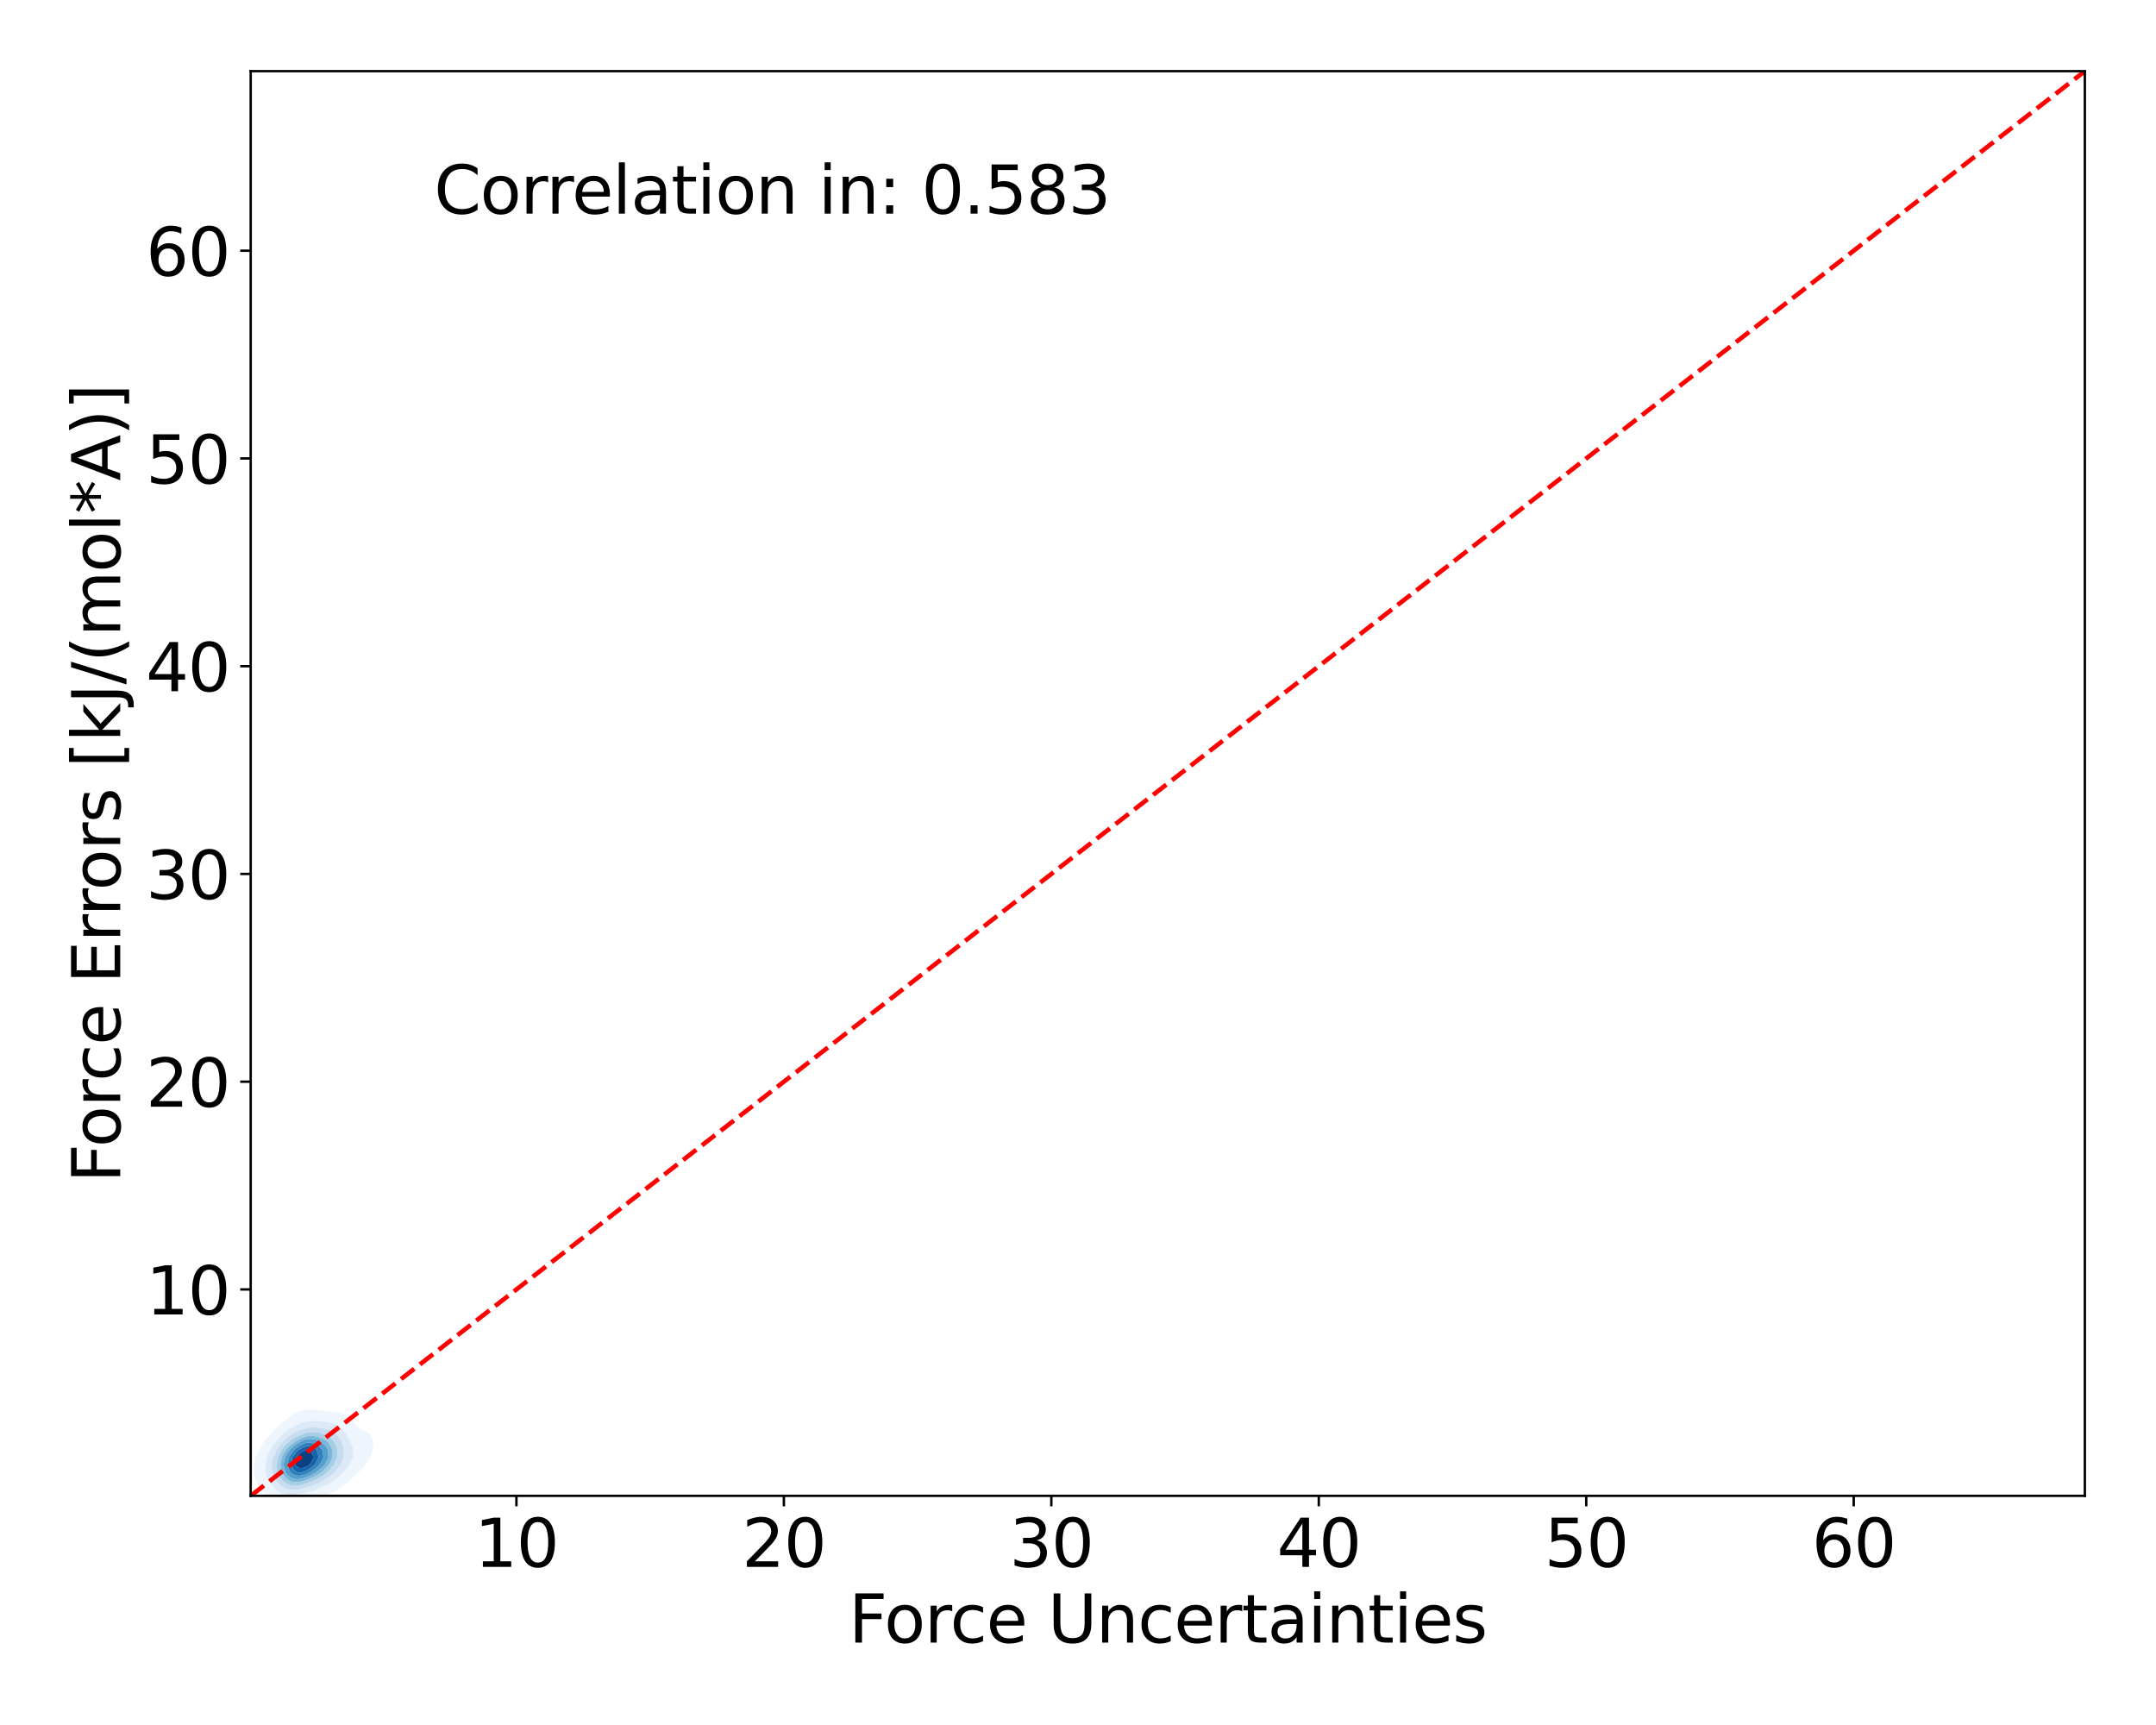 <?xml version="1.0" encoding="utf-8" standalone="no"?>
<!DOCTYPE svg PUBLIC "-//W3C//DTD SVG 1.1//EN"
  "http://www.w3.org/Graphics/SVG/1.1/DTD/svg11.dtd">
<svg xmlns:xlink="http://www.w3.org/1999/xlink" width="720pt" height="576pt" viewBox="0 0 720 576" xmlns="http://www.w3.org/2000/svg" version="1.1">
 <defs>
  <style type="text/css">*{stroke-linejoin: round; stroke-linecap: butt}</style>
 </defs>
 <g id="figure_1">
  <g id="patch_1">
   <path d="M 0 576 
L 720 576 
L 720 0 
L 0 0 
z
" style="fill: #ffffff"/>
  </g>
  <g id="axes_1">
   <g id="patch_2">
    <path d="M 83.72 499.48 
L 696.24 499.48 
L 696.24 23.76 
L 83.72 23.76 
z
" style="fill: #ffffff"/>
   </g>
   <g id="QuadContourSet_1">
    <path d="M 93.216 501.674 
L 94.175 502.025 
L 95.135 502.21 
L 96.094 502.267 
L 97.054 502.22 
L 98.013 502.083 
L 98.972 501.863 
L 99.695 501.643 
L 99.932 501.615 
L 100.891 501.484 
L 101.85 501.334 
L 102.81 501.164 
L 103.769 500.972 
L 104.729 500.75 
L 105.688 500.481 
L 106.647 500.14 
L 107.607 499.701 
L 108.566 499.147 
L 108.601 499.126 
L 109.526 498.856 
L 110.485 498.524 
L 111.444 498.124 
L 112.404 497.623 
L 113.363 496.961 
L 113.778 496.609 
L 114.322 496.323 
L 115.282 495.706 
L 116.241 494.889 
L 116.989 494.092 
L 117.201 493.919 
L 118.16 493.121 
L 119.119 492.163 
L 119.666 491.576 
L 120.079 491.167 
L 121.038 490.206 
L 121.998 489.059 
L 121.998 489.059 
L 122.957 487.698 
L 123.645 486.542 
L 123.916 485.743 
L 124.5 484.025 
L 124.634 481.508 
L 123.916 479.369 
L 123.701 478.992 
L 122.957 478.366 
L 121.998 477.878 
L 121.038 477.458 
L 120.079 476.914 
L 119.528 476.475 
L 119.119 476.034 
L 118.16 474.855 
L 117.303 473.958 
L 117.201 473.834 
L 116.241 472.894 
L 115.282 472.316 
L 114.322 471.948 
L 113.363 471.7 
L 112.404 471.53 
L 111.651 471.441 
L 111.444 471.396 
L 110.485 471.254 
L 109.526 471.166 
L 108.566 471.095 
L 107.607 471.007 
L 106.647 470.894 
L 105.688 470.777 
L 104.729 470.687 
L 103.769 470.639 
L 102.81 470.641 
L 101.85 470.713 
L 100.891 470.894 
L 99.932 471.244 
L 99.595 471.441 
L 98.972 471.646 
L 98.013 472.108 
L 97.054 472.744 
L 96.094 473.604 
L 95.758 473.958 
L 95.135 474.351 
L 94.175 475.071 
L 93.216 476.001 
L 92.788 476.475 
L 92.257 476.866 
L 91.297 477.694 
L 90.338 478.816 
L 90.202 478.992 
L 89.378 479.812 
L 88.419 481.081 
L 88.14 481.508 
L 87.46 482.482 
L 86.591 484.025 
L 86.5 484.221 
L 85.541 486.343 
L 85.453 486.542 
L 84.745 489.059 
L 84.614 491.576 
L 85.271 494.092 
L 85.541 494.59 
L 86.5 496.252 
L 86.713 496.609 
L 87.46 497.679 
L 88.419 498.736 
L 88.874 499.126 
L 89.378 499.633 
L 90.338 500.415 
L 91.297 500.983 
L 92.257 501.388 
L 93.154 501.643 
z
M 96.62 499.126 
L 96.094 499.097 
L 95.135 498.947 
L 94.175 498.663 
L 93.216 498.206 
L 92.257 497.538 
L 91.297 496.609 
L 91.297 496.609 
L 90.338 495.488 
L 89.504 494.092 
L 89.378 493.699 
L 88.715 491.576 
L 88.595 489.059 
L 89.095 486.542 
L 89.378 485.901 
L 90.244 484.025 
L 90.338 483.875 
L 91.297 482.382 
L 91.98 481.508 
L 92.257 481.154 
L 93.216 480.023 
L 94.175 479.155 
L 94.38 478.992 
L 95.135 478.214 
L 96.094 477.436 
L 97.054 476.856 
L 97.909 476.475 
L 98.013 476.401 
L 98.972 475.841 
L 99.932 475.416 
L 100.891 475.088 
L 101.85 474.832 
L 102.81 474.643 
L 103.769 474.521 
L 104.729 474.468 
L 105.688 474.479 
L 106.647 474.54 
L 107.607 474.632 
L 108.566 474.745 
L 109.526 474.891 
L 110.485 475.096 
L 111.444 475.402 
L 112.404 475.857 
L 113.301 476.475 
L 113.363 476.515 
L 114.322 477.301 
L 115.282 478.45 
L 115.661 478.992 
L 116.241 479.993 
L 117.086 481.508 
L 117.201 481.85 
L 118.018 484.025 
L 117.9 486.542 
L 117.201 488.086 
L 116.79 489.059 
L 116.241 489.826 
L 115.282 491.057 
L 114.835 491.576 
L 114.322 492.106 
L 113.363 492.968 
L 112.404 493.67 
L 111.733 494.092 
L 111.444 494.314 
L 110.485 495.016 
L 109.526 495.604 
L 108.566 496.085 
L 107.607 496.474 
L 107.218 496.609 
L 106.647 496.928 
L 105.688 497.374 
L 104.729 497.739 
L 103.769 498.049 
L 102.81 498.321 
L 101.85 498.557 
L 100.891 498.758 
L 99.932 498.922 
L 98.972 499.046 
L 98.013 499.125 
L 97.963 499.126 
L 97.054 499.167 
z
" clip-path="url(#pdc12634b04)" style="fill: #eef5fc"/>
    <path d="M 97.054 499.167 
L 97.963 499.126 
L 98.013 499.125 
L 98.972 499.046 
L 99.932 498.922 
L 100.891 498.758 
L 101.85 498.557 
L 102.81 498.321 
L 103.769 498.049 
L 104.729 497.739 
L 105.688 497.374 
L 106.647 496.928 
L 107.218 496.609 
L 107.607 496.474 
L 108.566 496.085 
L 109.526 495.604 
L 110.485 495.016 
L 111.444 494.314 
L 111.733 494.092 
L 112.404 493.67 
L 113.363 492.968 
L 114.322 492.106 
L 114.835 491.576 
L 115.282 491.057 
L 116.241 489.826 
L 116.79 489.059 
L 117.201 488.086 
L 117.9 486.542 
L 118.018 484.025 
L 117.201 481.85 
L 117.086 481.508 
L 116.241 479.993 
L 115.661 478.992 
L 115.282 478.45 
L 114.322 477.301 
L 113.363 476.515 
L 113.301 476.475 
L 112.404 475.857 
L 111.444 475.402 
L 110.485 475.096 
L 109.526 474.891 
L 108.566 474.745 
L 107.607 474.632 
L 106.647 474.54 
L 105.688 474.479 
L 104.729 474.468 
L 103.769 474.521 
L 102.81 474.643 
L 101.85 474.832 
L 100.891 475.088 
L 99.932 475.416 
L 98.972 475.841 
L 98.013 476.401 
L 97.909 476.475 
L 97.054 476.856 
L 96.094 477.436 
L 95.135 478.214 
L 94.38 478.992 
L 94.175 479.155 
L 93.216 480.023 
L 92.257 481.154 
L 91.98 481.508 
L 91.297 482.382 
L 90.338 483.875 
L 90.244 484.025 
L 89.378 485.901 
L 89.095 486.542 
L 88.595 489.059 
L 88.715 491.576 
L 89.378 493.699 
L 89.504 494.092 
L 90.338 495.488 
L 91.297 496.609 
L 91.297 496.609 
L 92.257 497.538 
L 93.216 498.206 
L 94.175 498.663 
L 95.135 498.947 
L 96.094 499.097 
L 96.62 499.126 
z
M 94.674 496.609 
L 94.175 496.33 
L 93.216 495.579 
L 92.257 494.512 
L 91.943 494.092 
L 91.297 492.666 
L 90.888 491.576 
L 90.739 489.059 
L 91.297 486.542 
L 91.297 486.542 
L 92.257 484.437 
L 92.465 484.025 
L 93.216 482.884 
L 94.175 481.723 
L 94.378 481.508 
L 95.135 480.668 
L 96.094 479.838 
L 97.054 479.218 
L 97.489 478.992 
L 98.013 478.62 
L 98.972 478.062 
L 99.932 477.62 
L 100.891 477.266 
L 101.85 476.988 
L 102.81 476.783 
L 103.769 476.656 
L 104.729 476.611 
L 105.688 476.644 
L 106.647 476.741 
L 107.607 476.887 
L 108.566 477.082 
L 109.526 477.347 
L 110.485 477.726 
L 111.444 478.279 
L 112.307 478.992 
L 112.404 479.085 
L 113.363 480.272 
L 114.096 481.508 
L 114.322 482.286 
L 114.836 484.025 
L 114.763 486.542 
L 114.322 487.641 
L 113.736 489.059 
L 113.363 489.56 
L 112.404 490.761 
L 111.641 491.576 
L 111.444 491.764 
L 110.485 492.646 
L 109.526 493.367 
L 108.566 493.956 
L 108.315 494.092 
L 107.607 494.565 
L 106.647 495.088 
L 105.688 495.512 
L 104.729 495.869 
L 103.769 496.179 
L 102.81 496.451 
L 102.189 496.609 
L 101.85 496.745 
L 100.891 497.077 
L 99.932 497.325 
L 98.972 497.483 
L 98.013 497.541 
L 97.054 497.481 
L 96.094 497.276 
L 95.135 496.886 
z
" clip-path="url(#pdc12634b04)" style="fill: #dce9f6"/>
    <path d="M 95.135 496.886 
L 96.094 497.276 
L 97.054 497.481 
L 98.013 497.541 
L 98.972 497.483 
L 99.932 497.325 
L 100.891 497.077 
L 101.85 496.745 
L 102.189 496.609 
L 102.81 496.451 
L 103.769 496.179 
L 104.729 495.869 
L 105.688 495.512 
L 106.647 495.088 
L 107.607 494.565 
L 108.315 494.092 
L 108.566 493.956 
L 109.526 493.367 
L 110.485 492.646 
L 111.444 491.764 
L 111.641 491.576 
L 112.404 490.761 
L 113.363 489.56 
L 113.736 489.059 
L 114.322 487.641 
L 114.763 486.542 
L 114.836 484.025 
L 114.322 482.286 
L 114.096 481.508 
L 113.363 480.272 
L 112.404 479.085 
L 112.307 478.992 
L 111.444 478.279 
L 110.485 477.726 
L 109.526 477.347 
L 108.566 477.082 
L 107.607 476.887 
L 106.647 476.741 
L 105.688 476.644 
L 104.729 476.611 
L 103.769 476.656 
L 102.81 476.783 
L 101.85 476.988 
L 100.891 477.266 
L 99.932 477.62 
L 98.972 478.062 
L 98.013 478.62 
L 97.489 478.992 
L 97.054 479.218 
L 96.094 479.838 
L 95.135 480.668 
L 94.378 481.508 
L 94.175 481.723 
L 93.216 482.884 
L 92.465 484.025 
L 92.257 484.437 
L 91.297 486.542 
L 91.297 486.542 
L 90.739 489.059 
L 90.888 491.576 
L 91.297 492.666 
L 91.943 494.092 
L 92.257 494.512 
L 93.216 495.579 
L 94.175 496.33 
L 94.674 496.609 
z
M 94.107 494.092 
L 93.216 492.738 
L 92.634 491.576 
L 92.354 489.059 
L 92.881 486.542 
L 93.216 485.838 
L 94.175 484.053 
L 94.192 484.025 
L 95.135 482.794 
L 96.094 481.841 
L 96.497 481.508 
L 97.054 481.02 
L 98.013 480.332 
L 98.972 479.79 
L 99.932 479.352 
L 100.891 478.992 
L 100.891 478.992 
L 101.85 478.575 
L 102.81 478.295 
L 103.769 478.152 
L 104.729 478.14 
L 105.688 478.246 
L 106.647 478.447 
L 107.607 478.728 
L 108.313 478.992 
L 108.566 479.085 
L 109.526 479.54 
L 110.485 480.197 
L 111.444 481.153 
L 111.726 481.508 
L 112.404 483.155 
L 112.701 484.025 
L 112.601 486.542 
L 112.404 487.018 
L 111.519 489.059 
L 111.444 489.158 
L 110.485 490.374 
L 109.526 491.374 
L 109.313 491.576 
L 108.566 492.207 
L 107.607 492.873 
L 106.647 493.416 
L 105.688 493.871 
L 105.169 494.092 
L 104.729 494.319 
L 103.769 494.771 
L 102.81 495.16 
L 101.85 495.485 
L 100.891 495.743 
L 99.932 495.927 
L 98.972 496.026 
L 98.013 496.021 
L 97.054 495.881 
L 96.094 495.561 
L 95.135 495.008 
L 94.175 494.164 
z
" clip-path="url(#pdc12634b04)" style="fill: #c7dcef"/>
    <path d="M 94.175 494.164 
L 95.135 495.008 
L 96.094 495.561 
L 97.054 495.881 
L 98.013 496.021 
L 98.972 496.026 
L 99.932 495.927 
L 100.891 495.743 
L 101.85 495.485 
L 102.81 495.16 
L 103.769 494.771 
L 104.729 494.319 
L 105.169 494.092 
L 105.688 493.871 
L 106.647 493.416 
L 107.607 492.873 
L 108.566 492.207 
L 109.313 491.576 
L 109.526 491.374 
L 110.485 490.374 
L 111.444 489.158 
L 111.519 489.059 
L 112.404 487.018 
L 112.601 486.542 
L 112.701 484.025 
L 112.404 483.155 
L 111.726 481.508 
L 111.444 481.153 
L 110.485 480.197 
L 109.526 479.54 
L 108.566 479.085 
L 108.313 478.992 
L 107.607 478.728 
L 106.647 478.447 
L 105.688 478.246 
L 104.729 478.14 
L 103.769 478.152 
L 102.81 478.295 
L 101.85 478.575 
L 100.891 478.992 
L 100.891 478.992 
L 99.932 479.352 
L 98.972 479.79 
L 98.013 480.332 
L 97.054 481.02 
L 96.497 481.508 
L 96.094 481.841 
L 95.135 482.794 
L 94.192 484.025 
L 94.175 484.053 
L 93.216 485.838 
L 92.881 486.542 
L 92.354 489.059 
L 92.634 491.576 
L 93.216 492.738 
L 94.107 494.092 
z
M 96.111 494.092 
L 96.094 494.081 
L 95.135 493.16 
L 94.175 491.766 
L 94.065 491.576 
L 93.612 489.059 
L 94.148 486.542 
L 94.175 486.487 
L 95.135 484.745 
L 95.601 484.025 
L 96.094 483.448 
L 97.054 482.514 
L 98.013 481.779 
L 98.421 481.508 
L 98.972 481.12 
L 99.932 480.547 
L 100.891 480.096 
L 101.85 479.757 
L 102.81 479.535 
L 103.769 479.438 
L 104.729 479.472 
L 105.688 479.633 
L 106.647 479.907 
L 107.607 480.291 
L 108.566 480.806 
L 109.526 481.508 
L 109.526 481.508 
L 110.485 482.921 
L 111.027 484.025 
L 111.036 486.542 
L 110.485 487.799 
L 109.902 489.059 
L 109.526 489.512 
L 108.566 490.53 
L 107.607 491.378 
L 107.36 491.576 
L 106.647 492.071 
L 105.688 492.649 
L 104.729 493.147 
L 103.769 493.584 
L 102.81 493.965 
L 102.447 494.092 
L 101.85 494.339 
L 100.891 494.648 
L 99.932 494.847 
L 98.972 494.922 
L 98.013 494.847 
L 97.054 494.584 
z
" clip-path="url(#pdc12634b04)" style="fill: #a5cde3"/>
    <path d="M 97.054 494.584 
L 98.013 494.847 
L 98.972 494.922 
L 99.932 494.847 
L 100.891 494.648 
L 101.85 494.339 
L 102.447 494.092 
L 102.81 493.965 
L 103.769 493.584 
L 104.729 493.147 
L 105.688 492.649 
L 106.647 492.071 
L 107.36 491.576 
L 107.607 491.378 
L 108.566 490.53 
L 109.526 489.512 
L 109.902 489.059 
L 110.485 487.799 
L 111.036 486.542 
L 111.027 484.025 
L 110.485 482.921 
L 109.526 481.508 
L 109.526 481.508 
L 108.566 480.806 
L 107.607 480.291 
L 106.647 479.907 
L 105.688 479.633 
L 104.729 479.472 
L 103.769 479.438 
L 102.81 479.535 
L 101.85 479.757 
L 100.891 480.096 
L 99.932 480.547 
L 98.972 481.12 
L 98.421 481.508 
L 98.013 481.779 
L 97.054 482.514 
L 96.094 483.448 
L 95.601 484.025 
L 95.135 484.745 
L 94.175 486.487 
L 94.148 486.542 
L 93.612 489.059 
L 94.065 491.576 
L 94.175 491.766 
L 95.135 493.16 
L 96.094 494.081 
L 96.111 494.092 
z
M 95.298 491.576 
L 95.135 490.981 
L 94.685 489.059 
L 95.135 486.935 
L 95.217 486.542 
L 96.094 485.079 
L 96.85 484.025 
L 97.054 483.811 
L 98.013 482.928 
L 98.972 482.217 
L 99.932 481.632 
L 100.17 481.508 
L 100.891 481.113 
L 101.85 480.731 
L 102.81 480.506 
L 103.769 480.442 
L 104.729 480.54 
L 105.688 480.79 
L 106.647 481.177 
L 107.277 481.508 
L 107.607 481.758 
L 108.566 482.693 
L 109.526 484.025 
L 109.526 484.025 
L 109.698 486.542 
L 109.526 486.919 
L 108.566 488.911 
L 108.492 489.059 
L 107.607 489.956 
L 106.647 490.79 
L 105.688 491.518 
L 105.608 491.576 
L 104.729 492.118 
L 103.769 492.633 
L 102.81 493.071 
L 101.85 493.431 
L 100.891 493.705 
L 99.932 493.876 
L 98.972 493.913 
L 98.013 493.761 
L 97.054 493.341 
L 96.094 492.563 
z
" clip-path="url(#pdc12634b04)" style="fill: #7cb7da"/>
    <path d="M 96.094 492.563 
L 97.054 493.341 
L 98.013 493.761 
L 98.972 493.913 
L 99.932 493.876 
L 100.891 493.705 
L 101.85 493.431 
L 102.81 493.071 
L 103.769 492.633 
L 104.729 492.118 
L 105.608 491.576 
L 105.688 491.518 
L 106.647 490.79 
L 107.607 489.956 
L 108.492 489.059 
L 108.566 488.911 
L 109.526 486.919 
L 109.698 486.542 
L 109.526 484.025 
L 109.526 484.025 
L 108.566 482.693 
L 107.607 481.758 
L 107.277 481.508 
L 106.647 481.177 
L 105.688 480.79 
L 104.729 480.54 
L 103.769 480.442 
L 102.81 480.506 
L 101.85 480.731 
L 100.891 481.113 
L 100.17 481.508 
L 99.932 481.632 
L 98.972 482.217 
L 98.013 482.928 
L 97.054 483.811 
L 96.85 484.025 
L 96.094 485.079 
L 95.217 486.542 
L 95.135 486.935 
L 94.685 489.059 
L 95.135 490.981 
L 95.298 491.576 
z
M 96.871 491.576 
L 96.094 489.515 
L 95.961 489.059 
L 96.094 488.433 
L 96.496 486.542 
L 97.054 485.693 
L 98.013 484.435 
L 98.366 484.025 
L 98.972 483.508 
L 99.932 482.833 
L 100.891 482.309 
L 101.85 481.932 
L 102.81 481.721 
L 103.769 481.709 
L 104.729 481.923 
L 105.688 482.375 
L 106.647 483.066 
L 107.607 484.025 
L 107.607 484.025 
L 108.04 486.542 
L 107.607 487.413 
L 106.756 489.059 
L 106.647 489.161 
L 105.688 490.011 
L 104.729 490.763 
L 103.769 491.433 
L 103.543 491.576 
L 102.81 491.959 
L 101.85 492.358 
L 100.891 492.634 
L 99.932 492.764 
L 98.972 492.706 
L 98.013 492.398 
L 97.054 491.754 
z
" clip-path="url(#pdc12634b04)" style="fill: #549fcd"/>
    <path d="M 97.054 491.754 
L 98.013 492.398 
L 98.972 492.706 
L 99.932 492.764 
L 100.891 492.634 
L 101.85 492.358 
L 102.81 491.959 
L 103.543 491.576 
L 103.769 491.433 
L 104.729 490.763 
L 105.688 490.011 
L 106.647 489.161 
L 106.756 489.059 
L 107.607 487.413 
L 108.04 486.542 
L 107.607 484.025 
L 107.607 484.025 
L 106.647 483.066 
L 105.688 482.375 
L 104.729 481.923 
L 103.769 481.709 
L 102.81 481.721 
L 101.85 481.932 
L 100.891 482.309 
L 99.932 482.833 
L 98.972 483.508 
L 98.366 484.025 
L 98.013 484.435 
L 97.054 485.693 
L 96.496 486.542 
L 96.094 488.433 
L 95.961 489.059 
L 96.094 489.515 
L 96.871 491.576 
z
M 99.104 491.576 
L 98.972 491.539 
L 98.013 490.664 
L 97.177 489.059 
L 97.703 486.542 
L 98.013 486.112 
L 98.972 484.95 
L 99.869 484.025 
L 99.932 483.979 
L 100.891 483.419 
L 101.85 483.059 
L 102.81 482.915 
L 103.769 483.016 
L 104.729 483.384 
L 105.688 484.025 
L 105.688 484.025 
L 106.464 486.542 
L 105.688 488.036 
L 105.152 489.059 
L 104.729 489.417 
L 103.769 490.148 
L 102.81 490.768 
L 101.85 491.269 
L 101.017 491.576 
L 100.891 491.612 
L 99.932 491.701 
z
" clip-path="url(#pdc12634b04)" style="fill: #3181bd"/>
    <path d="M 99.932 491.701 
L 100.891 491.612 
L 101.017 491.576 
L 101.85 491.269 
L 102.81 490.768 
L 103.769 490.148 
L 104.729 489.417 
L 105.152 489.059 
L 105.688 488.036 
L 106.464 486.542 
L 105.688 484.025 
L 105.688 484.025 
L 104.729 483.384 
L 103.769 483.016 
L 102.81 482.915 
L 101.85 483.059 
L 100.891 483.419 
L 99.932 483.979 
L 99.869 484.025 
L 98.972 484.95 
L 98.013 486.112 
L 97.703 486.542 
L 97.177 489.059 
L 98.013 490.664 
L 98.972 491.539 
L 99.104 491.576 
z
M 98.559 489.059 
L 98.972 486.542 
L 98.972 486.542 
L 99.932 485.56 
L 100.891 484.805 
L 101.85 484.305 
L 102.81 484.192 
L 103.769 484.715 
L 104.729 486.219 
L 104.863 486.542 
L 104.729 486.797 
L 103.769 488.552 
L 103.48 489.059 
L 102.81 489.504 
L 101.85 489.971 
L 100.891 490.221 
L 99.932 490.154 
L 98.972 489.581 
z
" clip-path="url(#pdc12634b04)" style="fill: #1562a9"/>
    <path d="M 98.972 489.581 
L 99.932 490.154 
L 100.891 490.221 
L 101.85 489.971 
L 102.81 489.504 
L 103.48 489.059 
L 103.769 488.552 
L 104.729 486.797 
L 104.863 486.542 
L 104.729 486.219 
L 103.769 484.715 
L 102.81 484.192 
L 101.85 484.305 
L 100.891 484.805 
L 99.932 485.56 
L 98.972 486.542 
L 98.972 486.542 
L 98.559 489.059 
z
" clip-path="url(#pdc12634b04)" style="fill: #084285"/>
   </g>
   <g id="matplotlib.axis_1">
    <g id="xtick_1">
     <g id="line2d_1">
      <defs>
       <path id="m081014f572" d="M 0 0 
L 0 3.5 
" style="stroke: #000000; stroke-width: 0.8"/>
      </defs>
      <g>
       <use xlink:href="#m081014f572" x="172.461" y="499.48" style="stroke: #000000; stroke-width: 0.8"/>
      </g>
     </g>
     <g id="text_1">
      <!-- 10 -->
      <g transform="translate(158.463 523.197) scale(0.22 -0.22)">
       <defs>
        <path id="DejaVuSans-31" d="M 794 531 
L 1825 531 
L 1825 4091 
L 703 3866 
L 703 4441 
L 1819 4666 
L 2450 4666 
L 2450 531 
L 3481 531 
L 3481 0 
L 794 0 
L 794 531 
z
" transform="scale(0.016)"/>
        <path id="DejaVuSans-30" d="M 2034 4250 
Q 1547 4250 1301 3770 
Q 1056 3291 1056 2328 
Q 1056 1369 1301 889 
Q 1547 409 2034 409 
Q 2525 409 2770 889 
Q 3016 1369 3016 2328 
Q 3016 3291 2770 3770 
Q 2525 4250 2034 4250 
z
M 2034 4750 
Q 2819 4750 3233 4129 
Q 3647 3509 3647 2328 
Q 3647 1150 3233 529 
Q 2819 -91 2034 -91 
Q 1250 -91 836 529 
Q 422 1150 422 2328 
Q 422 3509 836 4129 
Q 1250 4750 2034 4750 
z
" transform="scale(0.016)"/>
       </defs>
       <use xlink:href="#DejaVuSans-31"/>
       <use xlink:href="#DejaVuSans-30" x="63.623"/>
      </g>
     </g>
    </g>
    <g id="xtick_2">
     <g id="line2d_2">
      <g>
       <use xlink:href="#m081014f572" x="261.778" y="499.48" style="stroke: #000000; stroke-width: 0.8"/>
      </g>
     </g>
     <g id="text_2">
      <!-- 20 -->
      <g transform="translate(247.781 523.197) scale(0.22 -0.22)">
       <defs>
        <path id="DejaVuSans-32" d="M 1228 531 
L 3431 531 
L 3431 0 
L 469 0 
L 469 531 
Q 828 903 1448 1529 
Q 2069 2156 2228 2338 
Q 2531 2678 2651 2914 
Q 2772 3150 2772 3378 
Q 2772 3750 2511 3984 
Q 2250 4219 1831 4219 
Q 1534 4219 1204 4116 
Q 875 4013 500 3803 
L 500 4441 
Q 881 4594 1212 4672 
Q 1544 4750 1819 4750 
Q 2544 4750 2975 4387 
Q 3406 4025 3406 3419 
Q 3406 3131 3298 2873 
Q 3191 2616 2906 2266 
Q 2828 2175 2409 1742 
Q 1991 1309 1228 531 
z
" transform="scale(0.016)"/>
       </defs>
       <use xlink:href="#DejaVuSans-32"/>
       <use xlink:href="#DejaVuSans-30" x="63.623"/>
      </g>
     </g>
    </g>
    <g id="xtick_3">
     <g id="line2d_3">
      <g>
       <use xlink:href="#m081014f572" x="351.096" y="499.48" style="stroke: #000000; stroke-width: 0.8"/>
      </g>
     </g>
     <g id="text_3">
      <!-- 30 -->
      <g transform="translate(337.098 523.197) scale(0.22 -0.22)">
       <defs>
        <path id="DejaVuSans-33" d="M 2597 2516 
Q 3050 2419 3304 2112 
Q 3559 1806 3559 1356 
Q 3559 666 3084 287 
Q 2609 -91 1734 -91 
Q 1441 -91 1130 -33 
Q 819 25 488 141 
L 488 750 
Q 750 597 1062 519 
Q 1375 441 1716 441 
Q 2309 441 2620 675 
Q 2931 909 2931 1356 
Q 2931 1769 2642 2001 
Q 2353 2234 1838 2234 
L 1294 2234 
L 1294 2753 
L 1863 2753 
Q 2328 2753 2575 2939 
Q 2822 3125 2822 3475 
Q 2822 3834 2567 4026 
Q 2313 4219 1838 4219 
Q 1578 4219 1281 4162 
Q 984 4106 628 3988 
L 628 4550 
Q 988 4650 1302 4700 
Q 1616 4750 1894 4750 
Q 2613 4750 3031 4423 
Q 3450 4097 3450 3541 
Q 3450 3153 3228 2886 
Q 3006 2619 2597 2516 
z
" transform="scale(0.016)"/>
       </defs>
       <use xlink:href="#DejaVuSans-33"/>
       <use xlink:href="#DejaVuSans-30" x="63.623"/>
      </g>
     </g>
    </g>
    <g id="xtick_4">
     <g id="line2d_4">
      <g>
       <use xlink:href="#m081014f572" x="440.413" y="499.48" style="stroke: #000000; stroke-width: 0.8"/>
      </g>
     </g>
     <g id="text_4">
      <!-- 40 -->
      <g transform="translate(426.416 523.197) scale(0.22 -0.22)">
       <defs>
        <path id="DejaVuSans-34" d="M 2419 4116 
L 825 1625 
L 2419 1625 
L 2419 4116 
z
M 2253 4666 
L 3047 4666 
L 3047 1625 
L 3713 1625 
L 3713 1100 
L 3047 1100 
L 3047 0 
L 2419 0 
L 2419 1100 
L 313 1100 
L 313 1709 
L 2253 4666 
z
" transform="scale(0.016)"/>
       </defs>
       <use xlink:href="#DejaVuSans-34"/>
       <use xlink:href="#DejaVuSans-30" x="63.623"/>
      </g>
     </g>
    </g>
    <g id="xtick_5">
     <g id="line2d_5">
      <g>
       <use xlink:href="#m081014f572" x="529.731" y="499.48" style="stroke: #000000; stroke-width: 0.8"/>
      </g>
     </g>
     <g id="text_5">
      <!-- 50 -->
      <g transform="translate(515.734 523.197) scale(0.22 -0.22)">
       <defs>
        <path id="DejaVuSans-35" d="M 691 4666 
L 3169 4666 
L 3169 4134 
L 1269 4134 
L 1269 2991 
Q 1406 3038 1543 3061 
Q 1681 3084 1819 3084 
Q 2600 3084 3056 2656 
Q 3513 2228 3513 1497 
Q 3513 744 3044 326 
Q 2575 -91 1722 -91 
Q 1428 -91 1123 -41 
Q 819 9 494 109 
L 494 744 
Q 775 591 1075 516 
Q 1375 441 1709 441 
Q 2250 441 2565 725 
Q 2881 1009 2881 1497 
Q 2881 1984 2565 2268 
Q 2250 2553 1709 2553 
Q 1456 2553 1204 2497 
Q 953 2441 691 2322 
L 691 4666 
z
" transform="scale(0.016)"/>
       </defs>
       <use xlink:href="#DejaVuSans-35"/>
       <use xlink:href="#DejaVuSans-30" x="63.623"/>
      </g>
     </g>
    </g>
    <g id="xtick_6">
     <g id="line2d_6">
      <g>
       <use xlink:href="#m081014f572" x="619.049" y="499.48" style="stroke: #000000; stroke-width: 0.8"/>
      </g>
     </g>
     <g id="text_6">
      <!-- 60 -->
      <g transform="translate(605.051 523.197) scale(0.22 -0.22)">
       <defs>
        <path id="DejaVuSans-36" d="M 2113 2584 
Q 1688 2584 1439 2293 
Q 1191 2003 1191 1497 
Q 1191 994 1439 701 
Q 1688 409 2113 409 
Q 2538 409 2786 701 
Q 3034 994 3034 1497 
Q 3034 2003 2786 2293 
Q 2538 2584 2113 2584 
z
M 3366 4563 
L 3366 3988 
Q 3128 4100 2886 4159 
Q 2644 4219 2406 4219 
Q 1781 4219 1451 3797 
Q 1122 3375 1075 2522 
Q 1259 2794 1537 2939 
Q 1816 3084 2150 3084 
Q 2853 3084 3261 2657 
Q 3669 2231 3669 1497 
Q 3669 778 3244 343 
Q 2819 -91 2113 -91 
Q 1303 -91 875 529 
Q 447 1150 447 2328 
Q 447 3434 972 4092 
Q 1497 4750 2381 4750 
Q 2619 4750 2861 4703 
Q 3103 4656 3366 4563 
z
" transform="scale(0.016)"/>
       </defs>
       <use xlink:href="#DejaVuSans-36"/>
       <use xlink:href="#DejaVuSans-30" x="63.623"/>
      </g>
     </g>
    </g>
    <g id="text_7">
     <!-- Force Uncertainties -->
     <g transform="translate(283.426 548.488) scale(0.22 -0.22)">
      <defs>
       <path id="DejaVuSans-46" d="M 628 4666 
L 3309 4666 
L 3309 4134 
L 1259 4134 
L 1259 2759 
L 3109 2759 
L 3109 2228 
L 1259 2228 
L 1259 0 
L 628 0 
L 628 4666 
z
" transform="scale(0.016)"/>
       <path id="DejaVuSans-6f" d="M 1959 3097 
Q 1497 3097 1228 2736 
Q 959 2375 959 1747 
Q 959 1119 1226 758 
Q 1494 397 1959 397 
Q 2419 397 2687 759 
Q 2956 1122 2956 1747 
Q 2956 2369 2687 2733 
Q 2419 3097 1959 3097 
z
M 1959 3584 
Q 2709 3584 3137 3096 
Q 3566 2609 3566 1747 
Q 3566 888 3137 398 
Q 2709 -91 1959 -91 
Q 1206 -91 779 398 
Q 353 888 353 1747 
Q 353 2609 779 3096 
Q 1206 3584 1959 3584 
z
" transform="scale(0.016)"/>
       <path id="DejaVuSans-72" d="M 2631 2963 
Q 2534 3019 2420 3045 
Q 2306 3072 2169 3072 
Q 1681 3072 1420 2755 
Q 1159 2438 1159 1844 
L 1159 0 
L 581 0 
L 581 3500 
L 1159 3500 
L 1159 2956 
Q 1341 3275 1631 3429 
Q 1922 3584 2338 3584 
Q 2397 3584 2469 3576 
Q 2541 3569 2628 3553 
L 2631 2963 
z
" transform="scale(0.016)"/>
       <path id="DejaVuSans-63" d="M 3122 3366 
L 3122 2828 
Q 2878 2963 2633 3030 
Q 2388 3097 2138 3097 
Q 1578 3097 1268 2742 
Q 959 2388 959 1747 
Q 959 1106 1268 751 
Q 1578 397 2138 397 
Q 2388 397 2633 464 
Q 2878 531 3122 666 
L 3122 134 
Q 2881 22 2623 -34 
Q 2366 -91 2075 -91 
Q 1284 -91 818 406 
Q 353 903 353 1747 
Q 353 2603 823 3093 
Q 1294 3584 2113 3584 
Q 2378 3584 2631 3529 
Q 2884 3475 3122 3366 
z
" transform="scale(0.016)"/>
       <path id="DejaVuSans-65" d="M 3597 1894 
L 3597 1613 
L 953 1613 
Q 991 1019 1311 708 
Q 1631 397 2203 397 
Q 2534 397 2845 478 
Q 3156 559 3463 722 
L 3463 178 
Q 3153 47 2828 -22 
Q 2503 -91 2169 -91 
Q 1331 -91 842 396 
Q 353 884 353 1716 
Q 353 2575 817 3079 
Q 1281 3584 2069 3584 
Q 2775 3584 3186 3129 
Q 3597 2675 3597 1894 
z
M 3022 2063 
Q 3016 2534 2758 2815 
Q 2500 3097 2075 3097 
Q 1594 3097 1305 2825 
Q 1016 2553 972 2059 
L 3022 2063 
z
" transform="scale(0.016)"/>
       <path id="DejaVuSans-20" transform="scale(0.016)"/>
       <path id="DejaVuSans-55" d="M 556 4666 
L 1191 4666 
L 1191 1831 
Q 1191 1081 1462 751 
Q 1734 422 2344 422 
Q 2950 422 3222 751 
Q 3494 1081 3494 1831 
L 3494 4666 
L 4128 4666 
L 4128 1753 
Q 4128 841 3676 375 
Q 3225 -91 2344 -91 
Q 1459 -91 1007 375 
Q 556 841 556 1753 
L 556 4666 
z
" transform="scale(0.016)"/>
       <path id="DejaVuSans-6e" d="M 3513 2113 
L 3513 0 
L 2938 0 
L 2938 2094 
Q 2938 2591 2744 2837 
Q 2550 3084 2163 3084 
Q 1697 3084 1428 2787 
Q 1159 2491 1159 1978 
L 1159 0 
L 581 0 
L 581 3500 
L 1159 3500 
L 1159 2956 
Q 1366 3272 1645 3428 
Q 1925 3584 2291 3584 
Q 2894 3584 3203 3211 
Q 3513 2838 3513 2113 
z
" transform="scale(0.016)"/>
       <path id="DejaVuSans-74" d="M 1172 4494 
L 1172 3500 
L 2356 3500 
L 2356 3053 
L 1172 3053 
L 1172 1153 
Q 1172 725 1289 603 
Q 1406 481 1766 481 
L 2356 481 
L 2356 0 
L 1766 0 
Q 1100 0 847 248 
Q 594 497 594 1153 
L 594 3053 
L 172 3053 
L 172 3500 
L 594 3500 
L 594 4494 
L 1172 4494 
z
" transform="scale(0.016)"/>
       <path id="DejaVuSans-61" d="M 2194 1759 
Q 1497 1759 1228 1600 
Q 959 1441 959 1056 
Q 959 750 1161 570 
Q 1363 391 1709 391 
Q 2188 391 2477 730 
Q 2766 1069 2766 1631 
L 2766 1759 
L 2194 1759 
z
M 3341 1997 
L 3341 0 
L 2766 0 
L 2766 531 
Q 2569 213 2275 61 
Q 1981 -91 1556 -91 
Q 1019 -91 701 211 
Q 384 513 384 1019 
Q 384 1609 779 1909 
Q 1175 2209 1959 2209 
L 2766 2209 
L 2766 2266 
Q 2766 2663 2505 2880 
Q 2244 3097 1772 3097 
Q 1472 3097 1187 3025 
Q 903 2953 641 2809 
L 641 3341 
Q 956 3463 1253 3523 
Q 1550 3584 1831 3584 
Q 2591 3584 2966 3190 
Q 3341 2797 3341 1997 
z
" transform="scale(0.016)"/>
       <path id="DejaVuSans-69" d="M 603 3500 
L 1178 3500 
L 1178 0 
L 603 0 
L 603 3500 
z
M 603 4863 
L 1178 4863 
L 1178 4134 
L 603 4134 
L 603 4863 
z
" transform="scale(0.016)"/>
       <path id="DejaVuSans-73" d="M 2834 3397 
L 2834 2853 
Q 2591 2978 2328 3040 
Q 2066 3103 1784 3103 
Q 1356 3103 1142 2972 
Q 928 2841 928 2578 
Q 928 2378 1081 2264 
Q 1234 2150 1697 2047 
L 1894 2003 
Q 2506 1872 2764 1633 
Q 3022 1394 3022 966 
Q 3022 478 2636 193 
Q 2250 -91 1575 -91 
Q 1294 -91 989 -36 
Q 684 19 347 128 
L 347 722 
Q 666 556 975 473 
Q 1284 391 1588 391 
Q 1994 391 2212 530 
Q 2431 669 2431 922 
Q 2431 1156 2273 1281 
Q 2116 1406 1581 1522 
L 1381 1569 
Q 847 1681 609 1914 
Q 372 2147 372 2553 
Q 372 3047 722 3315 
Q 1072 3584 1716 3584 
Q 2034 3584 2315 3537 
Q 2597 3491 2834 3397 
z
" transform="scale(0.016)"/>
      </defs>
      <use xlink:href="#DejaVuSans-46"/>
      <use xlink:href="#DejaVuSans-6f" x="53.895"/>
      <use xlink:href="#DejaVuSans-72" x="115.076"/>
      <use xlink:href="#DejaVuSans-63" x="153.939"/>
      <use xlink:href="#DejaVuSans-65" x="208.92"/>
      <use xlink:href="#DejaVuSans-20" x="270.443"/>
      <use xlink:href="#DejaVuSans-55" x="302.23"/>
      <use xlink:href="#DejaVuSans-6e" x="375.424"/>
      <use xlink:href="#DejaVuSans-63" x="438.803"/>
      <use xlink:href="#DejaVuSans-65" x="493.783"/>
      <use xlink:href="#DejaVuSans-72" x="555.307"/>
      <use xlink:href="#DejaVuSans-74" x="596.42"/>
      <use xlink:href="#DejaVuSans-61" x="635.629"/>
      <use xlink:href="#DejaVuSans-69" x="696.908"/>
      <use xlink:href="#DejaVuSans-6e" x="724.691"/>
      <use xlink:href="#DejaVuSans-74" x="788.07"/>
      <use xlink:href="#DejaVuSans-69" x="827.279"/>
      <use xlink:href="#DejaVuSans-65" x="855.062"/>
      <use xlink:href="#DejaVuSans-73" x="916.586"/>
     </g>
    </g>
   </g>
   <g id="matplotlib.axis_2">
    <g id="ytick_1">
     <g id="line2d_7">
      <defs>
       <path id="m237ca65637" d="M 0 0 
L -3.5 0 
" style="stroke: #000000; stroke-width: 0.8"/>
      </defs>
      <g>
       <use xlink:href="#m237ca65637" x="83.72" y="430.559" style="stroke: #000000; stroke-width: 0.8"/>
      </g>
     </g>
     <g id="text_8">
      <!-- 10 -->
      <g transform="translate(48.725 438.917) scale(0.22 -0.22)">
       <use xlink:href="#DejaVuSans-31"/>
       <use xlink:href="#DejaVuSans-30" x="63.623"/>
      </g>
     </g>
    </g>
    <g id="ytick_2">
     <g id="line2d_8">
      <g>
       <use xlink:href="#m237ca65637" x="83.72" y="361.189" style="stroke: #000000; stroke-width: 0.8"/>
      </g>
     </g>
     <g id="text_9">
      <!-- 20 -->
      <g transform="translate(48.725 369.547) scale(0.22 -0.22)">
       <use xlink:href="#DejaVuSans-32"/>
       <use xlink:href="#DejaVuSans-30" x="63.623"/>
      </g>
     </g>
    </g>
    <g id="ytick_3">
     <g id="line2d_9">
      <g>
       <use xlink:href="#m237ca65637" x="83.72" y="291.82" style="stroke: #000000; stroke-width: 0.8"/>
      </g>
     </g>
     <g id="text_10">
      <!-- 30 -->
      <g transform="translate(48.725 300.178) scale(0.22 -0.22)">
       <use xlink:href="#DejaVuSans-33"/>
       <use xlink:href="#DejaVuSans-30" x="63.623"/>
      </g>
     </g>
    </g>
    <g id="ytick_4">
     <g id="line2d_10">
      <g>
       <use xlink:href="#m237ca65637" x="83.72" y="222.45" style="stroke: #000000; stroke-width: 0.8"/>
      </g>
     </g>
     <g id="text_11">
      <!-- 40 -->
      <g transform="translate(48.725 230.809) scale(0.22 -0.22)">
       <use xlink:href="#DejaVuSans-34"/>
       <use xlink:href="#DejaVuSans-30" x="63.623"/>
      </g>
     </g>
    </g>
    <g id="ytick_5">
     <g id="line2d_11">
      <g>
       <use xlink:href="#m237ca65637" x="83.72" y="153.081" style="stroke: #000000; stroke-width: 0.8"/>
      </g>
     </g>
     <g id="text_12">
      <!-- 50 -->
      <g transform="translate(48.725 161.439) scale(0.22 -0.22)">
       <use xlink:href="#DejaVuSans-35"/>
       <use xlink:href="#DejaVuSans-30" x="63.623"/>
      </g>
     </g>
    </g>
    <g id="ytick_6">
     <g id="line2d_12">
      <g>
       <use xlink:href="#m237ca65637" x="83.72" y="83.712" style="stroke: #000000; stroke-width: 0.8"/>
      </g>
     </g>
     <g id="text_13">
      <!-- 60 -->
      <g transform="translate(48.725 92.07) scale(0.22 -0.22)">
       <use xlink:href="#DejaVuSans-36"/>
       <use xlink:href="#DejaVuSans-30" x="63.623"/>
      </g>
     </g>
    </g>
    <g id="text_14">
     <!-- Force Errors [kJ/(mol*A)] -->
     <g transform="translate(40.15 394.913) rotate(-90) scale(0.22 -0.22)">
      <defs>
       <path id="DejaVuSans-45" d="M 628 4666 
L 3578 4666 
L 3578 4134 
L 1259 4134 
L 1259 2753 
L 3481 2753 
L 3481 2222 
L 1259 2222 
L 1259 531 
L 3634 531 
L 3634 0 
L 628 0 
L 628 4666 
z
" transform="scale(0.016)"/>
       <path id="DejaVuSans-5b" d="M 550 4863 
L 1875 4863 
L 1875 4416 
L 1125 4416 
L 1125 -397 
L 1875 -397 
L 1875 -844 
L 550 -844 
L 550 4863 
z
" transform="scale(0.016)"/>
       <path id="DejaVuSans-6b" d="M 581 4863 
L 1159 4863 
L 1159 1991 
L 2875 3500 
L 3609 3500 
L 1753 1863 
L 3688 0 
L 2938 0 
L 1159 1709 
L 1159 0 
L 581 0 
L 581 4863 
z
" transform="scale(0.016)"/>
       <path id="DejaVuSans-4a" d="M 628 4666 
L 1259 4666 
L 1259 325 
Q 1259 -519 939 -900 
Q 619 -1281 -91 -1281 
L -331 -1281 
L -331 -750 
L -134 -750 
Q 284 -750 456 -515 
Q 628 -281 628 325 
L 628 4666 
z
" transform="scale(0.016)"/>
       <path id="DejaVuSans-2f" d="M 1625 4666 
L 2156 4666 
L 531 -594 
L 0 -594 
L 1625 4666 
z
" transform="scale(0.016)"/>
       <path id="DejaVuSans-28" d="M 1984 4856 
Q 1566 4138 1362 3434 
Q 1159 2731 1159 2009 
Q 1159 1288 1364 580 
Q 1569 -128 1984 -844 
L 1484 -844 
Q 1016 -109 783 600 
Q 550 1309 550 2009 
Q 550 2706 781 3412 
Q 1013 4119 1484 4856 
L 1984 4856 
z
" transform="scale(0.016)"/>
       <path id="DejaVuSans-6d" d="M 3328 2828 
Q 3544 3216 3844 3400 
Q 4144 3584 4550 3584 
Q 5097 3584 5394 3201 
Q 5691 2819 5691 2113 
L 5691 0 
L 5113 0 
L 5113 2094 
Q 5113 2597 4934 2840 
Q 4756 3084 4391 3084 
Q 3944 3084 3684 2787 
Q 3425 2491 3425 1978 
L 3425 0 
L 2847 0 
L 2847 2094 
Q 2847 2600 2669 2842 
Q 2491 3084 2119 3084 
Q 1678 3084 1418 2786 
Q 1159 2488 1159 1978 
L 1159 0 
L 581 0 
L 581 3500 
L 1159 3500 
L 1159 2956 
Q 1356 3278 1631 3431 
Q 1906 3584 2284 3584 
Q 2666 3584 2933 3390 
Q 3200 3197 3328 2828 
z
" transform="scale(0.016)"/>
       <path id="DejaVuSans-6c" d="M 603 4863 
L 1178 4863 
L 1178 0 
L 603 0 
L 603 4863 
z
" transform="scale(0.016)"/>
       <path id="DejaVuSans-2a" d="M 3009 3897 
L 1888 3291 
L 3009 2681 
L 2828 2375 
L 1778 3009 
L 1778 1831 
L 1422 1831 
L 1422 3009 
L 372 2375 
L 191 2681 
L 1313 3291 
L 191 3897 
L 372 4206 
L 1422 3572 
L 1422 4750 
L 1778 4750 
L 1778 3572 
L 2828 4206 
L 3009 3897 
z
" transform="scale(0.016)"/>
       <path id="DejaVuSans-41" d="M 2188 4044 
L 1331 1722 
L 3047 1722 
L 2188 4044 
z
M 1831 4666 
L 2547 4666 
L 4325 0 
L 3669 0 
L 3244 1197 
L 1141 1197 
L 716 0 
L 50 0 
L 1831 4666 
z
" transform="scale(0.016)"/>
       <path id="DejaVuSans-29" d="M 513 4856 
L 1013 4856 
Q 1481 4119 1714 3412 
Q 1947 2706 1947 2009 
Q 1947 1309 1714 600 
Q 1481 -109 1013 -844 
L 513 -844 
Q 928 -128 1133 580 
Q 1338 1288 1338 2009 
Q 1338 2731 1133 3434 
Q 928 4138 513 4856 
z
" transform="scale(0.016)"/>
       <path id="DejaVuSans-5d" d="M 1947 4863 
L 1947 -844 
L 622 -844 
L 622 -397 
L 1369 -397 
L 1369 4416 
L 622 4416 
L 622 4863 
L 1947 4863 
z
" transform="scale(0.016)"/>
      </defs>
      <use xlink:href="#DejaVuSans-46"/>
      <use xlink:href="#DejaVuSans-6f" x="53.895"/>
      <use xlink:href="#DejaVuSans-72" x="115.076"/>
      <use xlink:href="#DejaVuSans-63" x="153.939"/>
      <use xlink:href="#DejaVuSans-65" x="208.92"/>
      <use xlink:href="#DejaVuSans-20" x="270.443"/>
      <use xlink:href="#DejaVuSans-45" x="302.23"/>
      <use xlink:href="#DejaVuSans-72" x="365.414"/>
      <use xlink:href="#DejaVuSans-72" x="404.777"/>
      <use xlink:href="#DejaVuSans-6f" x="443.641"/>
      <use xlink:href="#DejaVuSans-72" x="504.822"/>
      <use xlink:href="#DejaVuSans-73" x="545.936"/>
      <use xlink:href="#DejaVuSans-20" x="598.035"/>
      <use xlink:href="#DejaVuSans-5b" x="629.822"/>
      <use xlink:href="#DejaVuSans-6b" x="668.836"/>
      <use xlink:href="#DejaVuSans-4a" x="726.746"/>
      <use xlink:href="#DejaVuSans-2f" x="756.238"/>
      <use xlink:href="#DejaVuSans-28" x="789.93"/>
      <use xlink:href="#DejaVuSans-6d" x="828.943"/>
      <use xlink:href="#DejaVuSans-6f" x="926.355"/>
      <use xlink:href="#DejaVuSans-6c" x="987.537"/>
      <use xlink:href="#DejaVuSans-2a" x="1015.32"/>
      <use xlink:href="#DejaVuSans-41" x="1065.32"/>
      <use xlink:href="#DejaVuSans-29" x="1133.729"/>
      <use xlink:href="#DejaVuSans-5d" x="1172.742"/>
     </g>
    </g>
   </g>
   <g id="line2d_13">
    <path d="M 83.72 499.48 
L 696.24 23.76 
" clip-path="url(#pdc12634b04)" style="fill: none; stroke-dasharray: 5.55,2.4; stroke-dashoffset: 0; stroke: #ff0000; stroke-width: 1.5"/>
   </g>
   <g id="patch_3">
    <path d="M 83.72 499.48 
L 83.72 23.76 
" style="fill: none; stroke: #000000; stroke-width: 0.8; stroke-linejoin: miter; stroke-linecap: square"/>
   </g>
   <g id="patch_4">
    <path d="M 696.24 499.48 
L 696.24 23.76 
" style="fill: none; stroke: #000000; stroke-width: 0.8; stroke-linejoin: miter; stroke-linecap: square"/>
   </g>
   <g id="patch_5">
    <path d="M 83.72 499.48 
L 696.24 499.48 
" style="fill: none; stroke: #000000; stroke-width: 0.8; stroke-linejoin: miter; stroke-linecap: square"/>
   </g>
   <g id="patch_6">
    <path d="M 83.72 23.76 
L 696.24 23.76 
" style="fill: none; stroke: #000000; stroke-width: 0.8; stroke-linejoin: miter; stroke-linecap: square"/>
   </g>
   <g id="text_15">
    <!-- Correlation in: 0.583 -->
    <g transform="translate(144.972 71.332) scale(0.22 -0.22)">
     <defs>
      <path id="DejaVuSans-43" d="M 4122 4306 
L 4122 3641 
Q 3803 3938 3442 4084 
Q 3081 4231 2675 4231 
Q 1875 4231 1450 3742 
Q 1025 3253 1025 2328 
Q 1025 1406 1450 917 
Q 1875 428 2675 428 
Q 3081 428 3442 575 
Q 3803 722 4122 1019 
L 4122 359 
Q 3791 134 3420 21 
Q 3050 -91 2638 -91 
Q 1578 -91 968 557 
Q 359 1206 359 2328 
Q 359 3453 968 4101 
Q 1578 4750 2638 4750 
Q 3056 4750 3426 4639 
Q 3797 4528 4122 4306 
z
" transform="scale(0.016)"/>
      <path id="DejaVuSans-3a" d="M 750 794 
L 1409 794 
L 1409 0 
L 750 0 
L 750 794 
z
M 750 3309 
L 1409 3309 
L 1409 2516 
L 750 2516 
L 750 3309 
z
" transform="scale(0.016)"/>
      <path id="DejaVuSans-2e" d="M 684 794 
L 1344 794 
L 1344 0 
L 684 0 
L 684 794 
z
" transform="scale(0.016)"/>
      <path id="DejaVuSans-38" d="M 2034 2216 
Q 1584 2216 1326 1975 
Q 1069 1734 1069 1313 
Q 1069 891 1326 650 
Q 1584 409 2034 409 
Q 2484 409 2743 651 
Q 3003 894 3003 1313 
Q 3003 1734 2745 1975 
Q 2488 2216 2034 2216 
z
M 1403 2484 
Q 997 2584 770 2862 
Q 544 3141 544 3541 
Q 544 4100 942 4425 
Q 1341 4750 2034 4750 
Q 2731 4750 3128 4425 
Q 3525 4100 3525 3541 
Q 3525 3141 3298 2862 
Q 3072 2584 2669 2484 
Q 3125 2378 3379 2068 
Q 3634 1759 3634 1313 
Q 3634 634 3220 271 
Q 2806 -91 2034 -91 
Q 1263 -91 848 271 
Q 434 634 434 1313 
Q 434 1759 690 2068 
Q 947 2378 1403 2484 
z
M 1172 3481 
Q 1172 3119 1398 2916 
Q 1625 2713 2034 2713 
Q 2441 2713 2670 2916 
Q 2900 3119 2900 3481 
Q 2900 3844 2670 4047 
Q 2441 4250 2034 4250 
Q 1625 4250 1398 4047 
Q 1172 3844 1172 3481 
z
" transform="scale(0.016)"/>
     </defs>
     <use xlink:href="#DejaVuSans-43"/>
     <use xlink:href="#DejaVuSans-6f" x="69.824"/>
     <use xlink:href="#DejaVuSans-72" x="131.006"/>
     <use xlink:href="#DejaVuSans-72" x="170.369"/>
     <use xlink:href="#DejaVuSans-65" x="209.232"/>
     <use xlink:href="#DejaVuSans-6c" x="270.756"/>
     <use xlink:href="#DejaVuSans-61" x="298.539"/>
     <use xlink:href="#DejaVuSans-74" x="359.818"/>
     <use xlink:href="#DejaVuSans-69" x="399.027"/>
     <use xlink:href="#DejaVuSans-6f" x="426.811"/>
     <use xlink:href="#DejaVuSans-6e" x="487.992"/>
     <use xlink:href="#DejaVuSans-20" x="551.371"/>
     <use xlink:href="#DejaVuSans-69" x="583.158"/>
     <use xlink:href="#DejaVuSans-6e" x="610.941"/>
     <use xlink:href="#DejaVuSans-3a" x="674.32"/>
     <use xlink:href="#DejaVuSans-20" x="708.012"/>
     <use xlink:href="#DejaVuSans-30" x="739.799"/>
     <use xlink:href="#DejaVuSans-2e" x="803.422"/>
     <use xlink:href="#DejaVuSans-35" x="835.209"/>
     <use xlink:href="#DejaVuSans-38" x="898.832"/>
     <use xlink:href="#DejaVuSans-33" x="962.455"/>
    </g>
   </g>
  </g>
 </g>
 <defs>
  <clipPath id="pdc12634b04">
   <rect x="83.72" y="23.76" width="612.52" height="475.72"/>
  </clipPath>
 </defs>
</svg>
